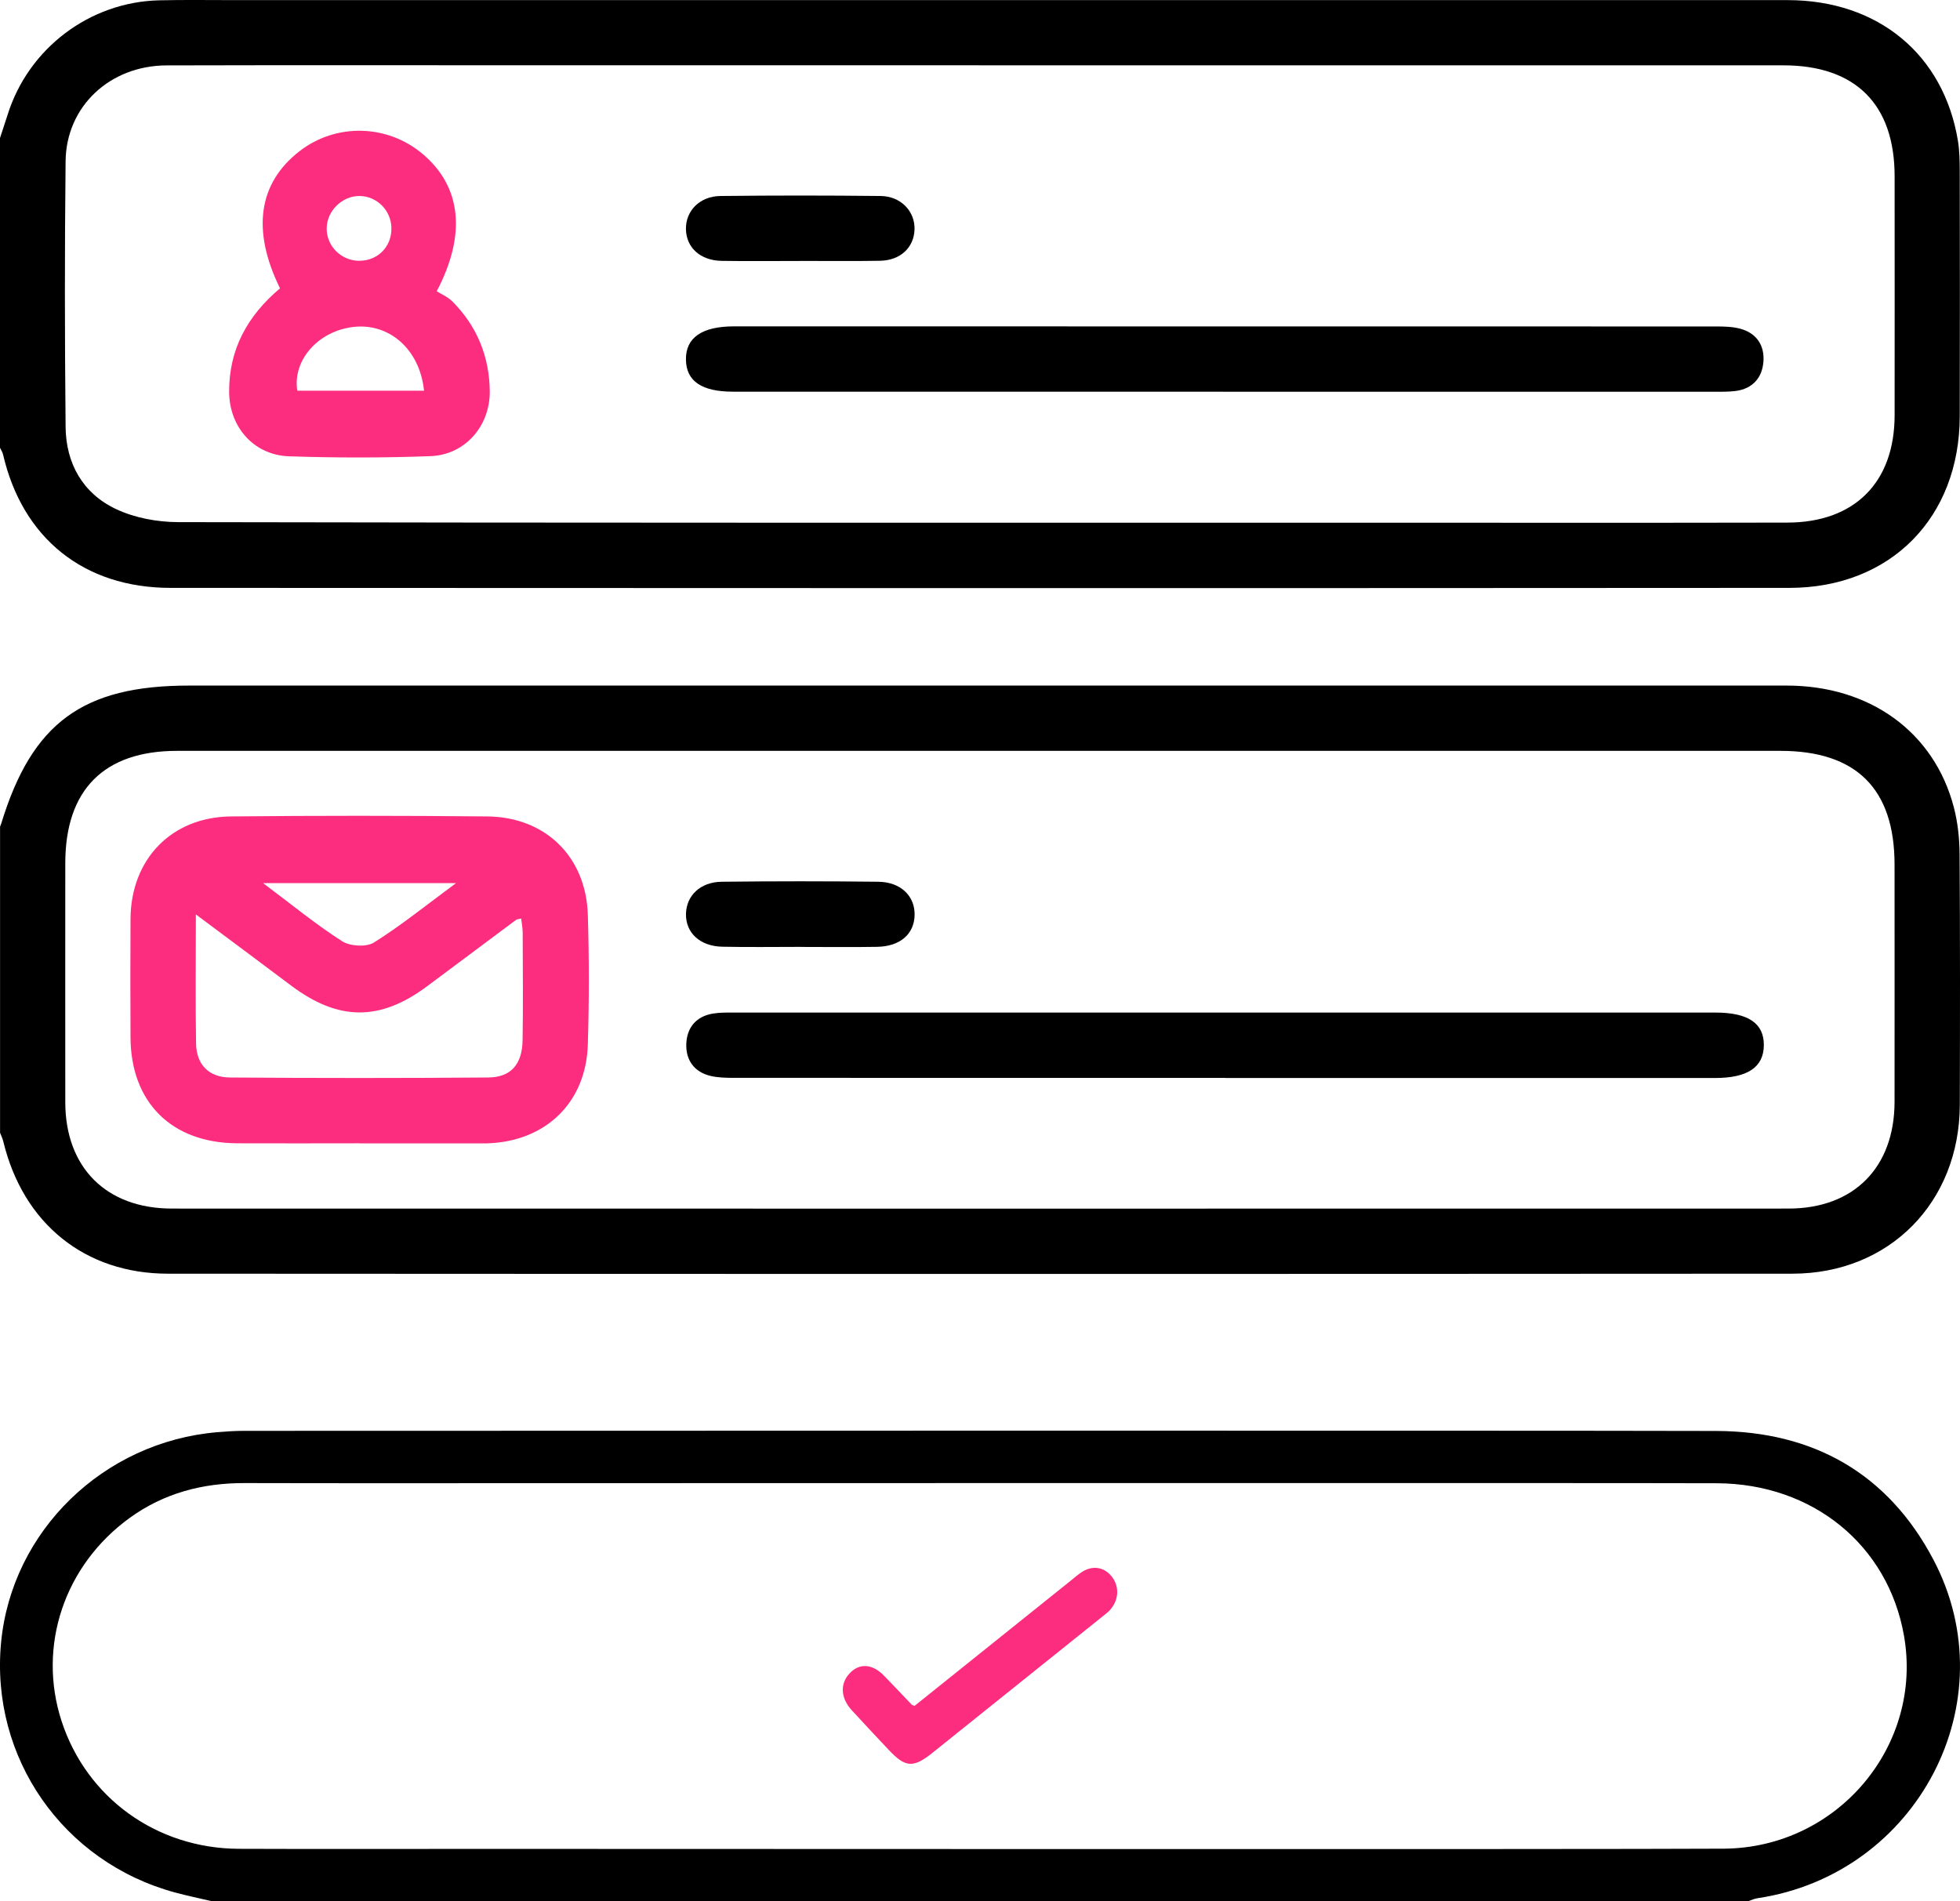 <svg width="100" height="97" viewBox="0 0 100 97" fill="none" xmlns="http://www.w3.org/2000/svg">
<path d="M0.003 42.181C0.026 42.121 0.052 42.061 0.07 42.001C1.638 36.883 4.231 34.982 9.641 34.982C36.812 34.982 63.983 34.982 91.155 34.982C95.404 34.982 98.68 37.353 99.684 41.187C99.888 41.964 99.974 42.791 99.979 43.594C100.008 47.857 100.003 52.119 99.99 56.381C99.974 61.342 96.403 64.988 91.452 64.991C63.824 65.009 36.199 65.007 8.571 64.991C4.322 64.991 1.179 62.422 0.17 58.251C0.133 58.097 0.06 57.948 0.003 57.8C0.003 52.593 0.003 47.387 0.003 42.181ZM50.034 38.313C36.366 38.313 22.701 38.313 9.033 38.313C5.305 38.313 3.331 40.3 3.331 44.048C3.331 48.115 3.326 52.181 3.331 56.248C3.336 59.574 5.423 61.665 8.762 61.668C36.259 61.673 63.754 61.673 91.251 61.668C94.585 61.668 96.656 59.568 96.661 56.224C96.666 52.189 96.661 48.157 96.661 44.121C96.661 40.253 94.713 38.313 90.837 38.313C77.234 38.313 63.634 38.313 50.031 38.313H50.034Z" fill="black"/>
<path d="M0.003 7.035C0.13 6.641 0.263 6.25 0.389 5.854C1.448 2.471 4.57 0.102 8.117 0.016C9.385 -0.013 10.655 0.006 11.925 0.006C38.351 0.006 64.776 0.006 91.202 0.006C95.819 0.006 99.173 2.781 99.896 7.194C99.979 7.703 99.984 8.23 99.987 8.749C99.995 12.915 99.997 17.078 99.987 21.243C99.977 26.402 96.466 29.994 91.298 29.997C63.767 30.015 36.233 30.012 8.702 29.997C4.273 29.997 1.142 27.456 0.157 23.194C0.128 23.072 0.055 22.959 0 22.845C0 17.573 0 12.302 0 7.03L0.003 7.035ZM49.992 3.331C42.378 3.331 34.764 3.331 27.148 3.331C20.932 3.331 14.716 3.321 8.503 3.337C5.611 3.344 3.378 5.423 3.347 8.22C3.297 12.74 3.302 17.263 3.347 21.786C3.365 23.643 4.223 25.174 5.911 25.972C6.868 26.426 8.026 26.64 9.095 26.642C29.01 26.682 48.925 26.671 68.84 26.671C76.292 26.671 83.745 26.682 91.197 26.666C94.629 26.658 96.659 24.608 96.664 21.194C96.669 17.127 96.666 13.061 96.664 8.994C96.664 5.324 94.668 3.334 90.993 3.334C77.325 3.334 63.66 3.334 49.992 3.334V3.331Z" fill="black"/>
<path d="M18.34 58.337C16.258 58.337 14.177 58.347 12.095 58.337C8.748 58.319 6.67 56.245 6.659 52.922C6.651 50.906 6.646 48.889 6.659 46.876C6.683 43.834 8.751 41.688 11.79 41.659C16.146 41.615 20.505 41.617 24.86 41.659C27.824 41.685 29.9 43.714 29.991 46.672C30.059 48.882 30.059 51.093 29.991 53.303C29.902 56.261 27.839 58.243 24.871 58.34C24.806 58.34 24.741 58.34 24.675 58.34C22.562 58.34 20.447 58.34 18.334 58.34L18.34 58.337ZM9.993 46.659C9.993 49.022 9.967 51.138 10.003 53.251C10.021 54.315 10.65 54.972 11.727 54.98C16.12 55.014 20.515 55.014 24.907 54.98C26.068 54.972 26.642 54.307 26.663 53.081C26.692 51.26 26.673 49.437 26.668 47.614C26.668 47.369 26.619 47.123 26.592 46.868C26.454 46.902 26.381 46.902 26.332 46.936C24.819 48.063 23.308 49.192 21.796 50.321C19.383 52.121 17.262 52.105 14.842 50.282C13.292 49.114 11.732 47.958 9.993 46.659ZM23.269 45.06H13.42C14.891 46.161 16.12 47.173 17.453 48.026C17.862 48.287 18.694 48.336 19.085 48.089C20.473 47.217 21.756 46.177 23.269 45.06Z" fill="#FC2C7E"/>
<path d="M62.51 55.001C54.179 55.001 45.85 55.001 37.519 54.998C37.099 54.998 36.666 54.996 36.262 54.902C35.419 54.706 34.986 54.093 35.015 53.266C35.046 52.439 35.513 51.863 36.371 51.719C36.721 51.66 37.083 51.667 37.441 51.667C54.134 51.667 70.825 51.667 87.519 51.667C89.196 51.667 90.002 52.215 89.992 53.337C89.981 54.456 89.165 55.006 87.498 55.006C79.167 55.006 70.838 55.006 62.507 55.006L62.51 55.001Z" fill="black"/>
<path d="M40.847 48.315C39.517 48.315 38.187 48.336 36.856 48.307C35.706 48.284 34.976 47.59 34.999 46.623C35.023 45.694 35.735 45.003 36.825 44.992C39.486 44.961 42.149 44.961 44.809 44.992C45.957 45.005 46.682 45.72 46.664 46.69C46.643 47.666 45.926 48.292 44.747 48.313C43.448 48.336 42.151 48.318 40.852 48.318L40.847 48.315Z" fill="black"/>
<path d="M62.398 19.986C54.066 19.986 45.738 19.986 37.407 19.986C35.8 19.986 35.015 19.451 34.997 18.356C34.978 17.232 35.81 16.653 37.454 16.653C54.147 16.653 70.838 16.653 87.532 16.658C87.952 16.658 88.387 16.666 88.787 16.773C89.621 16.997 90.033 17.623 89.971 18.452C89.908 19.277 89.42 19.835 88.557 19.95C88.171 19.999 87.777 19.989 87.388 19.989C79.057 19.989 70.729 19.989 62.398 19.989V19.986Z" fill="black"/>
<path d="M14.286 14.712C12.831 11.746 13.183 9.351 15.269 7.724C17.132 6.271 19.761 6.328 21.574 7.865C23.515 9.508 23.822 11.931 22.281 14.863C22.497 14.999 22.844 15.142 23.087 15.387C24.334 16.645 24.965 18.181 24.988 19.947C25.012 21.728 23.736 23.207 21.968 23.275C19.565 23.364 17.153 23.364 14.748 23.283C12.951 23.223 11.699 21.788 11.691 19.999C11.68 17.834 12.617 16.12 14.284 14.714L14.286 14.712ZM21.634 19.936C21.42 17.823 19.855 16.465 18.019 16.684C16.229 16.898 14.92 18.379 15.168 19.936H21.634ZM18.352 13.306C19.297 13.295 19.993 12.57 19.97 11.621C19.949 10.734 19.237 10.017 18.358 10.001C17.46 9.985 16.67 10.763 16.668 11.662C16.665 12.573 17.427 13.319 18.352 13.308V13.306Z" fill="#FC2C7E"/>
<path d="M40.816 13.316C39.486 13.316 38.153 13.332 36.822 13.311C35.735 13.295 35.017 12.638 34.997 11.699C34.976 10.765 35.696 10.014 36.755 10.001C39.48 9.97 42.209 9.97 44.934 10.001C45.975 10.014 46.698 10.799 46.659 11.725C46.622 12.638 45.936 13.285 44.906 13.306C43.544 13.332 42.18 13.311 40.816 13.314V13.316Z" fill="black"/>
<path d="M10.761 97C10.152 96.856 9.541 96.731 8.939 96.568C3.214 95.019 -0.503 89.679 0.055 83.812C0.595 78.126 5.272 73.571 11.084 73.079C11.528 73.041 11.975 73.012 12.421 73.01C22.99 73.006 76.992 72.987 87.56 73.016C92.541 73.031 96.334 75.202 98.643 79.582C102.461 86.824 97.828 95.646 89.657 96.86C89.507 96.883 89.364 96.952 89.219 97H10.761ZM28.237 75.68C22.982 75.68 17.725 75.688 12.47 75.675C10.331 75.671 8.361 76.191 6.625 77.446C3.275 79.87 1.897 84 3.142 87.823C4.417 91.734 7.988 94.32 12.185 94.337C16.338 94.353 20.489 94.341 24.642 94.341C31.265 94.341 81.321 94.37 87.944 94.33C93.757 94.295 98.138 89.068 97.139 83.445C96.321 78.837 92.491 75.705 87.598 75.684C82.291 75.663 33.547 75.68 28.239 75.68H28.237Z" fill="black"/>
<path d="M46.665 87.041C49.327 84.906 51.99 82.77 54.653 80.635C54.836 80.488 55.011 80.332 55.207 80.207C55.762 79.853 56.36 79.962 56.742 80.471C57.132 80.989 57.075 81.692 56.6 82.185C56.503 82.286 56.389 82.37 56.279 82.459C53.379 84.785 50.48 87.113 47.576 89.437C46.588 90.228 46.191 90.194 45.336 89.281C44.706 88.608 44.072 87.942 43.451 87.26C42.886 86.638 42.853 85.912 43.347 85.385C43.846 84.851 44.502 84.888 45.102 85.503C45.58 85.99 46.046 86.491 46.52 86.986C46.535 87.001 46.562 87.003 46.666 87.043L46.665 87.041Z" fill="#FC2C7E"/>
</svg>

